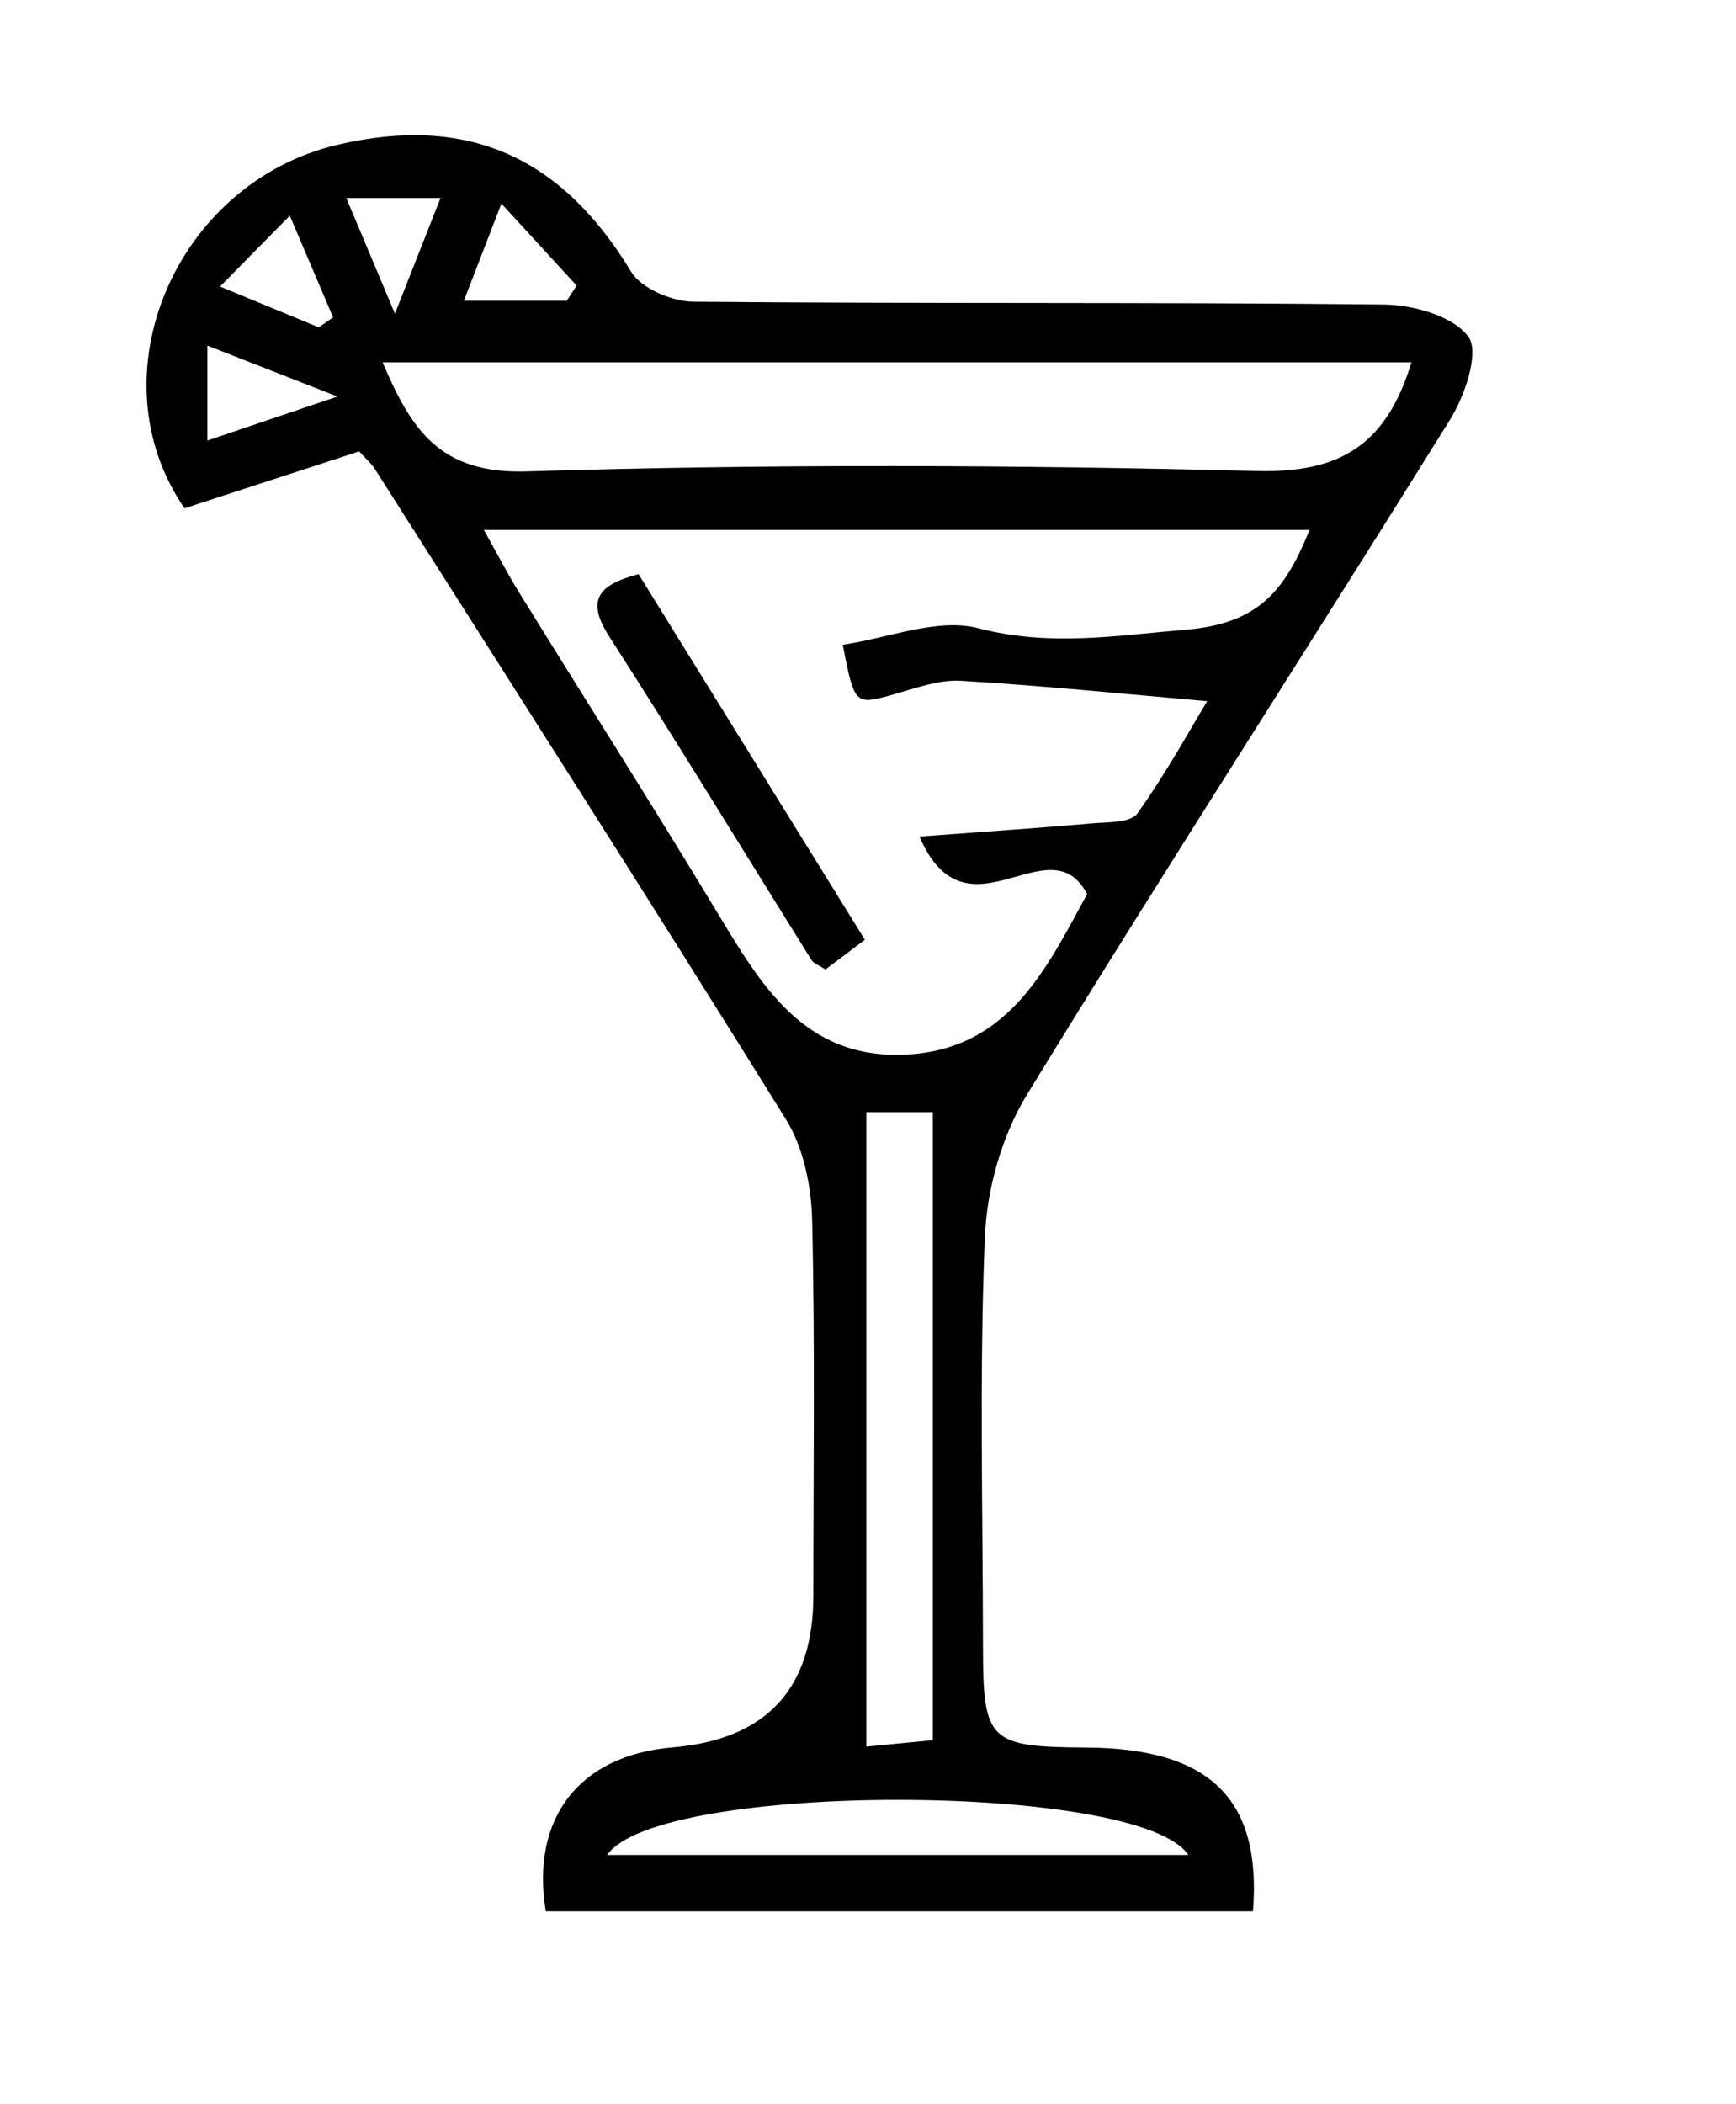<?xml version="1.0" encoding="UTF-8"?>
<svg id="_레이어_1" data-name="레이어 1" xmlns="http://www.w3.org/2000/svg" viewBox="0 0 129.45 156.84">
  <path d="m93.43,142.48h-52.73c-1.15-6.95,2.51-11.64,9.44-12.22q10.51-.88,10.51-11.33c0-9.32.13-18.65-.09-27.97-.06-2.54-.64-5.4-1.95-7.51-10.09-16.25-20.41-32.36-30.67-48.51-.26-.4-.64-.72-1.16-1.29-4.35,1.42-8.73,2.84-13.02,4.24-6.83-9.91-.64-24.28,11.42-27.1,9.7-2.27,16.69.9,21.88,9.46.76,1.26,3.07,2.23,4.67,2.24,17.15.16,34.3.02,51.45.21,2.2.02,5.19.86,6.32,2.41.83,1.15-.26,4.38-1.36,6.15-10.45,16.81-21.21,33.43-31.55,50.32-1.88,3.07-3,7.03-3.15,10.64-.42,10.14-.15,20.31-.14,30.47,0,7.13.42,7.53,7.71,7.58,9.2.06,13.09,3.82,12.42,12.24ZM36.07,39.48c1.03,1.84,1.76,3.26,2.6,4.62,4.9,7.93,9.91,15.8,14.73,23.78,3.34,5.53,6.55,11.14,14.23,10.73,7.56-.41,10.38-6.35,13.42-11.94.08-.14.08-.32.01-.03-2.83-5.36-8.98,3.86-12.5-4.28,4.89-.37,8.86-.63,12.83-.98,1.18-.1,2.9-.03,3.41-.73,2.14-2.98,3.91-6.23,5.22-8.38-6.21-.54-12.26-1.16-18.34-1.52-1.59-.1-3.25.5-4.83.95-3.12.89-3.11.95-4.01-3.64,3.42-.49,7.06-2.02,10.11-1.23,5.35,1.39,10.23.55,15.5.11,5.44-.46,7.39-2.96,9.2-7.44h-61.57Zm69.18-12.47H28.53c2.16,5.09,4.31,8.33,10.77,8.13,18.11-.56,36.26-.49,54.37-.03,6.17.16,9.68-1.85,11.58-8.1Zm-40.65,55.91v47.28c1.98-.19,3.23-.31,4.96-.48v-46.81h-4.96Zm24.01,55.36c-3.57-5.46-39.6-5.5-43.33,0h43.33ZM42.26,22.42c.25-.38.49-.75.74-1.13-1.66-1.81-3.32-3.62-5.61-6.11-1.15,2.98-1.92,4.95-2.8,7.24h7.68Zm-26.8,10.42c3.22-1.09,5.81-1.96,9.7-3.28-3.94-1.54-6.59-2.58-9.7-3.8v7.08Zm8.31-8.44c.36-.25.71-.49,1.07-.74-.91-2.13-1.82-4.26-3.23-7.58-1.96,1.98-3.27,3.32-5.2,5.28,3.19,1.32,5.27,2.18,7.36,3.04Zm2.05-9.64c1.27,3.02,2.18,5.18,3.63,8.62,1.43-3.62,2.34-5.94,3.4-8.62h-7.03Z"/>
  <path d="m47.61,42.79c5.67,9.16,11.18,18.06,16.88,27.26-1.06.8-2.03,1.54-2.94,2.22-.52-.34-.88-.45-1.03-.69-5.02-8.04-9.95-16.13-15.07-24.1-1.68-2.61-1.04-3.84,2.16-4.68Z"/>
</svg>